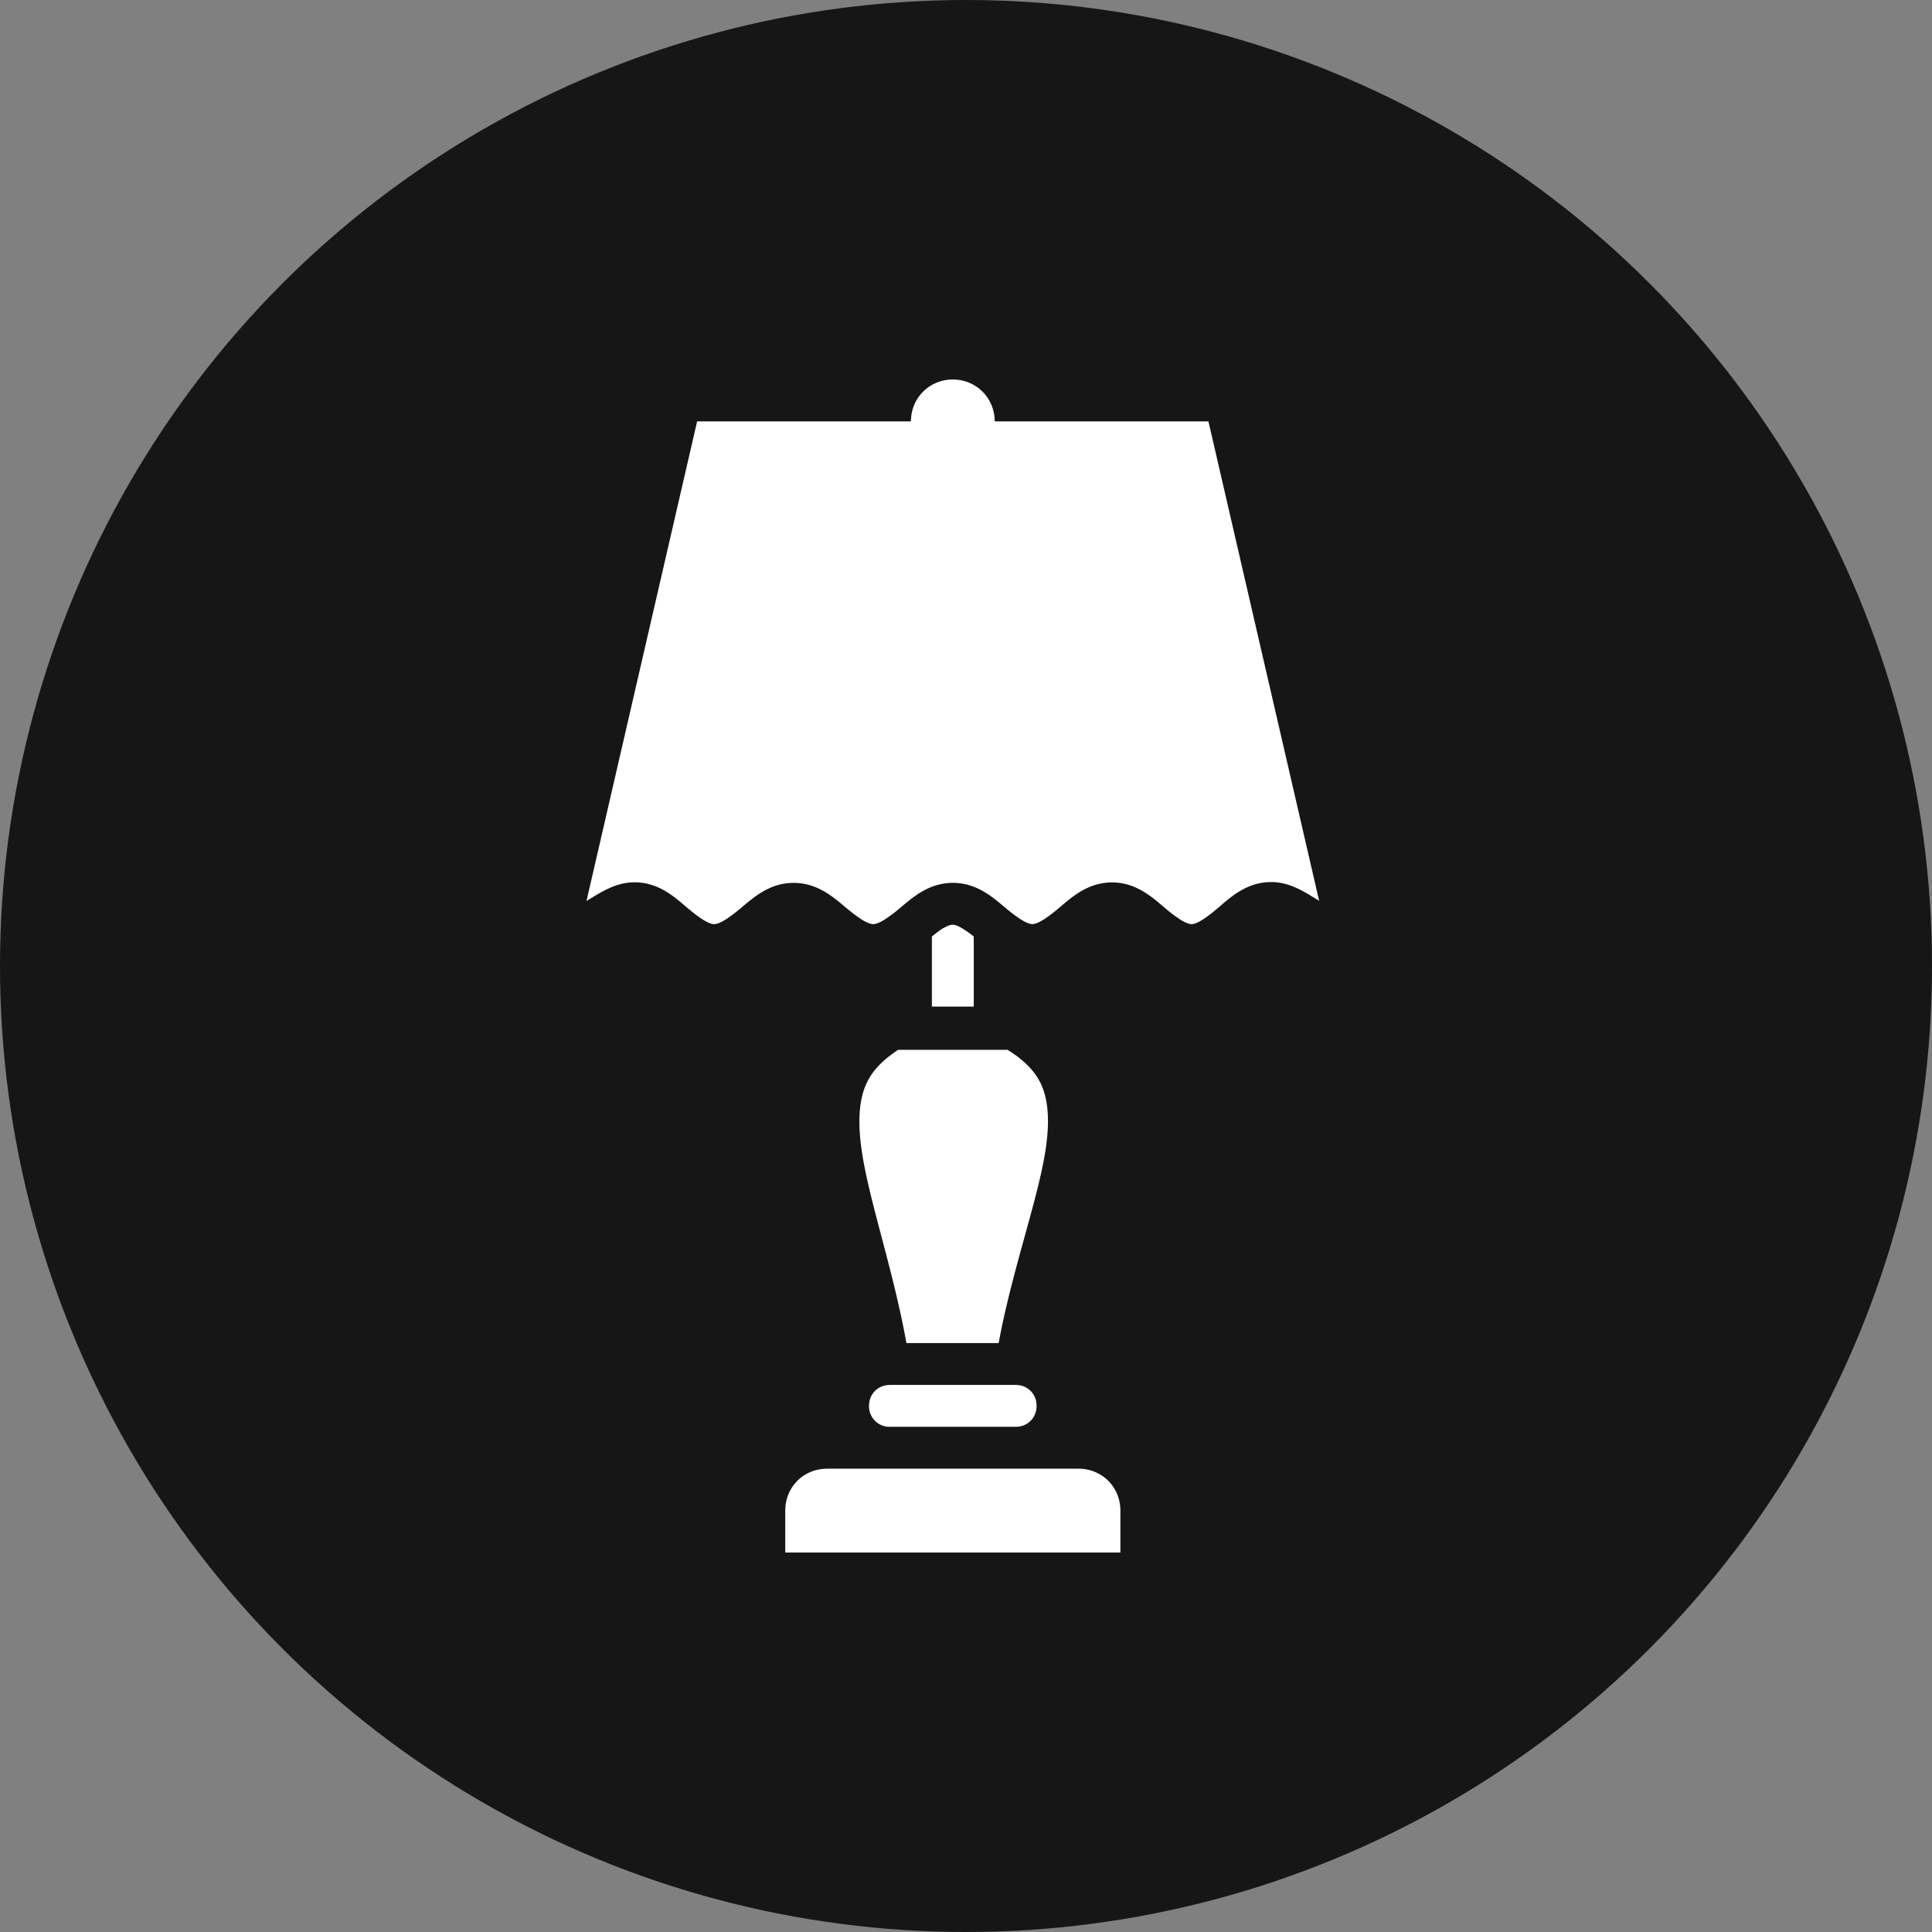 <svg xmlns="http://www.w3.org/2000/svg" width="56" height="56" viewBox="0 0 56 56">
    <rect x="0" y="0" width="56" height="56" fill="#808080" stroke="none"/>
    <g fill="none" fill-rule="nonzero">
        <circle cx="28" cy="28" r="28" fill="#161616"/>
        <path fill="#FFF" d="M27.618 11c.678 0 1.214.536 1.214 1.214 0 .678-.536 1.215-1.214 1.215a1.205 1.205 0 0 1-1.214-1.215c0-.678.536-1.214 1.214-1.214zm-7.412 1.214h14.821l3.209 13.896c-.419-.253-.839-.543-1.39-.543-.719 0-1.187.449-1.546.754-.36.305-.61.465-.762.465-.076 0-.176-.04-.303-.117a4.038 4.038 0 0 1-.46-.344c-.36-.301-.826-.747-1.542-.747-.715 0-1.184.443-1.544.745-.36.301-.611.461-.764.462-.154 0-.406-.159-.766-.457-.36-.3-.829-.738-1.541-.738-.178 0-.341.028-.491.074-.45.138-.78.44-1.05.664a4.07 4.07 0 0 1-.46.342c-.128.076-.23.116-.307.116-.154 0-.406-.159-.766-.457-.36-.3-.829-.738-1.541-.738-.713 0-1.18.441-1.54.74-.36.299-.612.456-.766.455-.15 0-.403-.159-.763-.462-.36-.304-.827-.75-1.544-.75-.551 0-.971.29-1.39.541l3.206-13.9zm7.412 14.59c.127 0 .34.133.607.34v2.032h-1.214v-2.032c.105-.081.218-.173.3-.223.128-.076.23-.117.307-.117zm-1.58 3.625h3.166c.599.373.924.764 1.068 1.254.153.522.13 1.184-.022 1.971-.275 1.433-.936 3.293-1.304 5.275h-2.673c-.355-1.978-.984-3.833-1.245-5.268-.143-.788-.165-1.456-.014-1.983.14-.492.457-.88 1.024-1.25zm-.242 9.714h3.644c.346 0 .606.26.606.607s-.26.607-.607.607h-3.643a.593.593 0 0 1-.607-.607c0-.347.26-.607.607-.607zm-1.821 2.428h7.286c.683 0 1.214.532 1.214 1.215V45h-9.714v-1.214c0-.683.53-1.215 1.214-1.215z"/>
    </g>
</svg>
